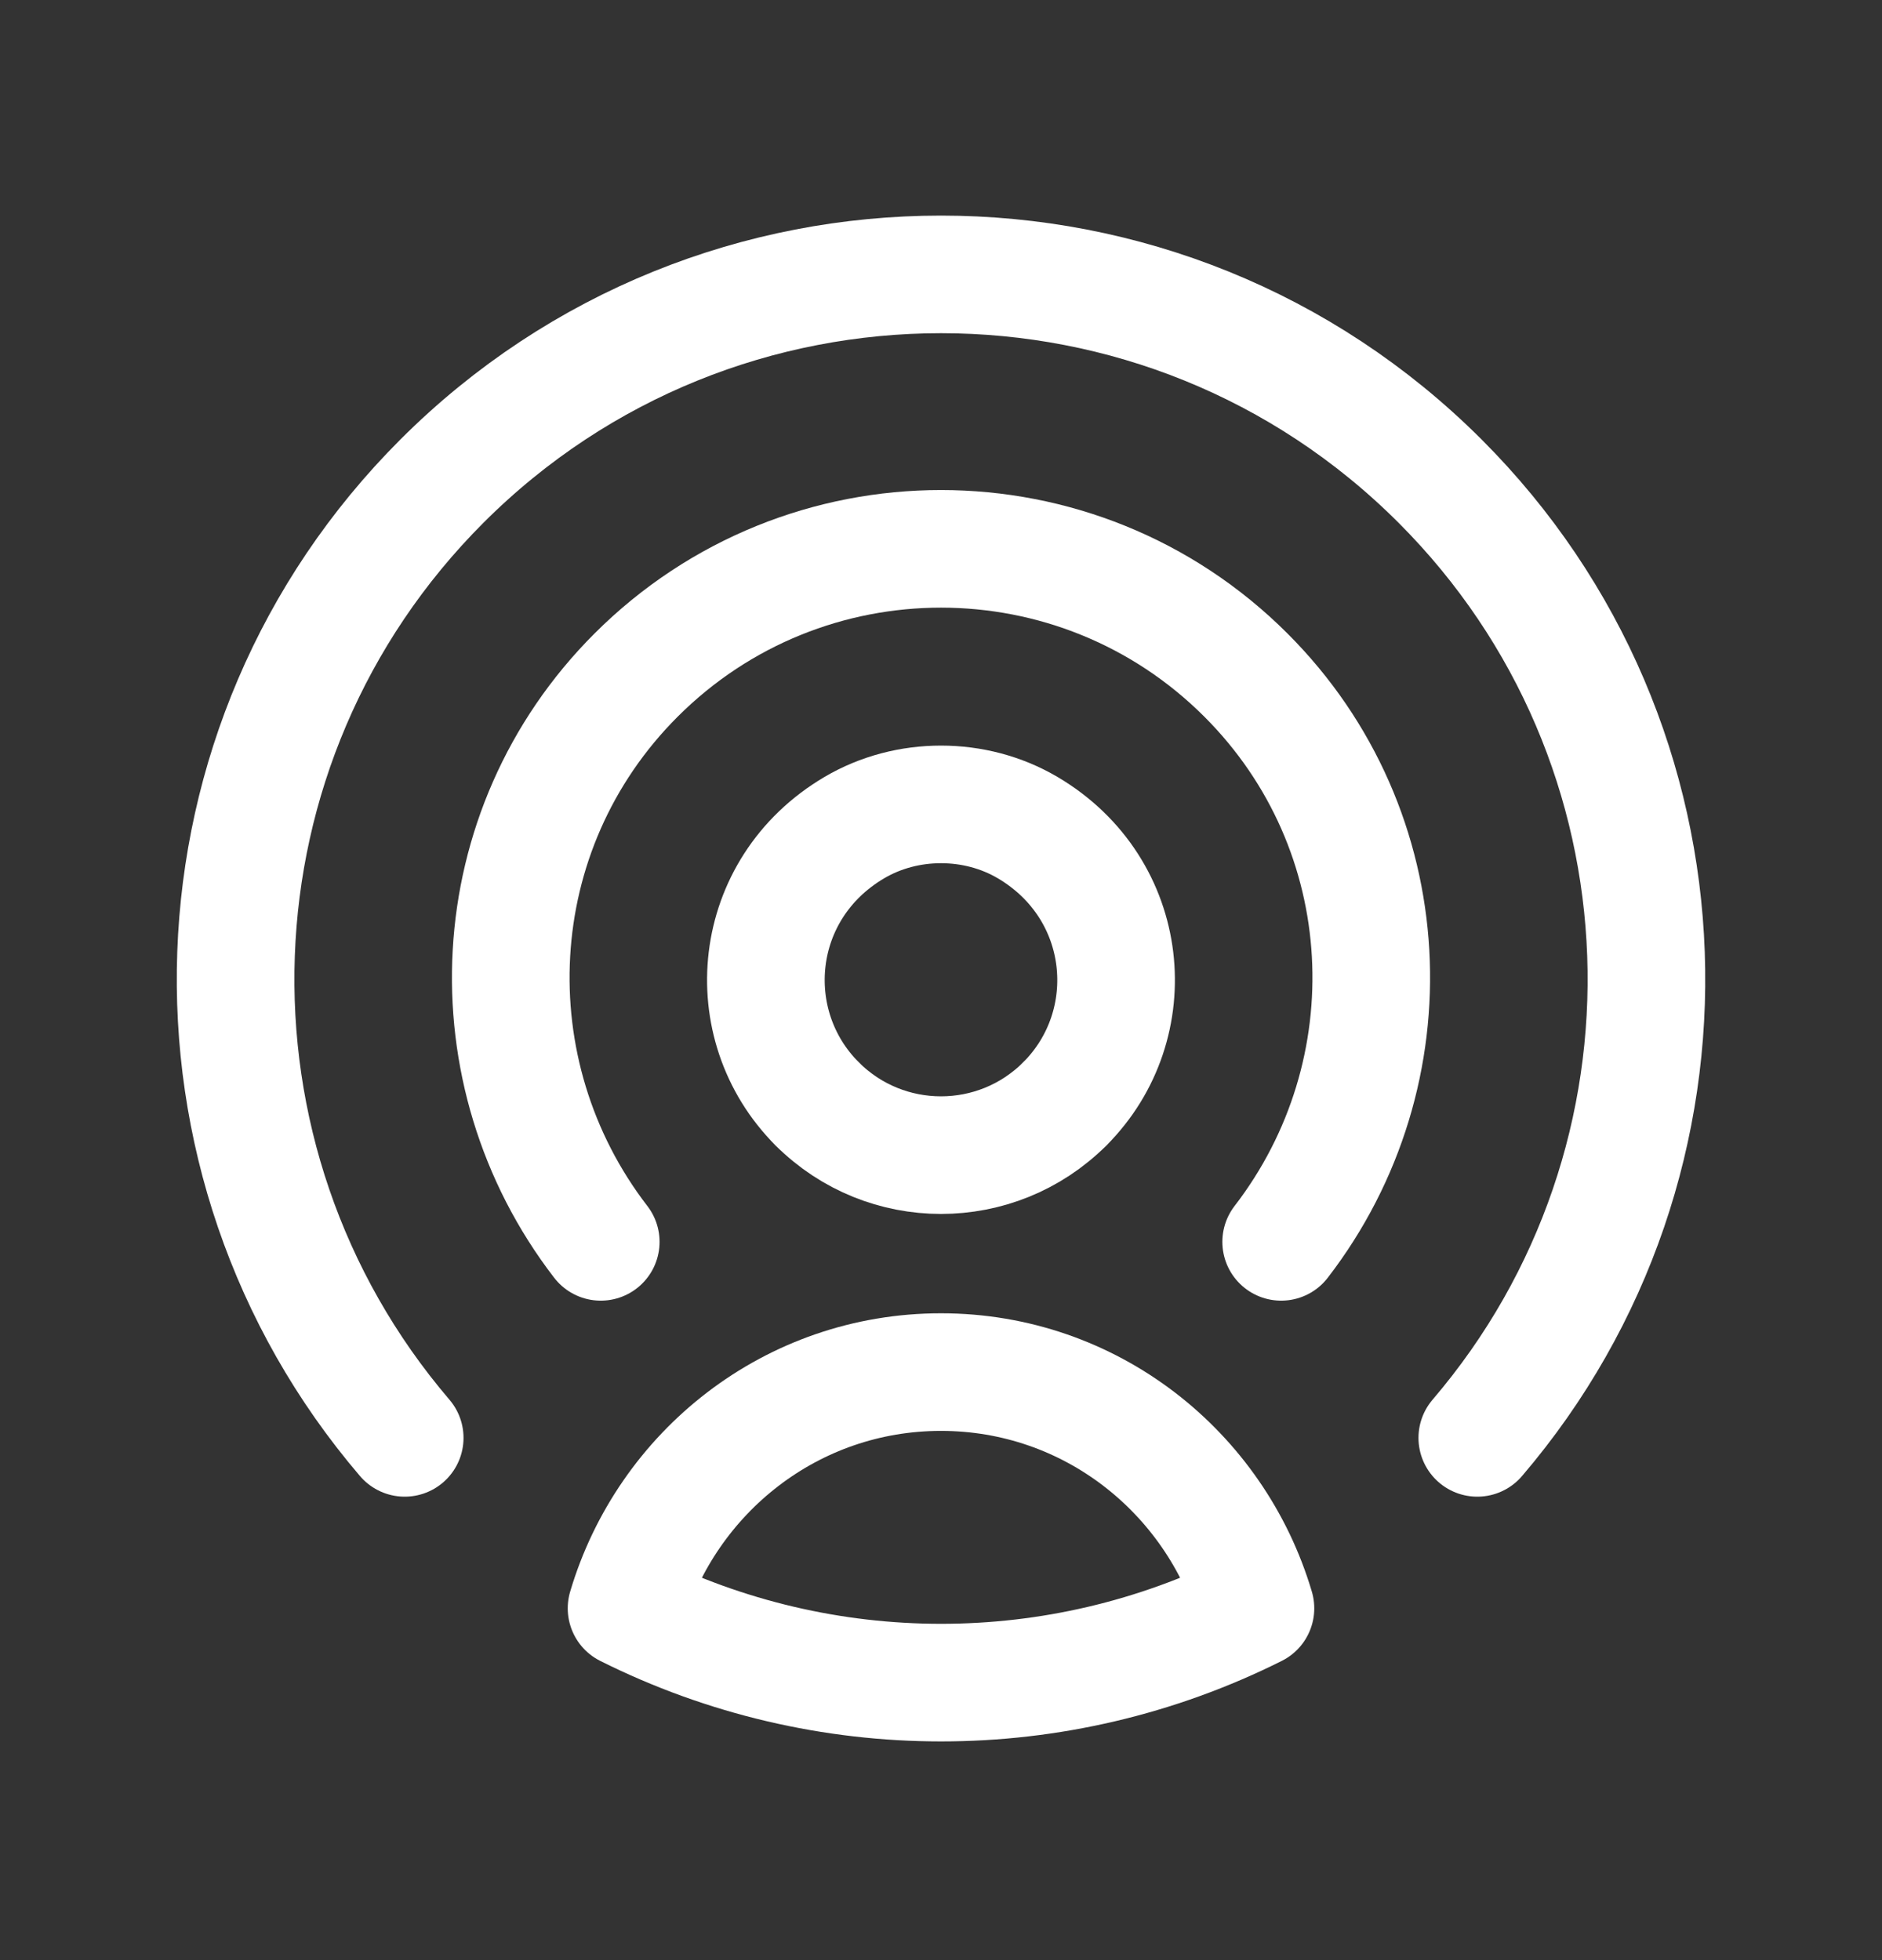 <svg width="24" height="25" viewBox="0 0 24 25" fill="none" xmlns="http://www.w3.org/2000/svg">
<rect x="0" y="0" width="24" height="25" fill="#333333" stroke="none"/>
<path d="M10.421 14.079C9.412 13.07 9.57 11.336 10.896 10.555C11.565 10.161 12.435 10.161 13.104 10.555C14.429 11.336 14.588 13.07 13.579 14.079" stroke="white" stroke-width="1.5" stroke-linecap="round" stroke-linejoin="round"/>
<path d="M13.579 14.079C12.707 14.951 11.293 14.951 10.421 14.079" stroke="white" stroke-width="1.5" stroke-linecap="round" stroke-linejoin="round"/>
<path d="M5.161 18.339C2.137 14.802 2.291 9.482 5.636 6.136C9.151 2.621 14.849 2.621 18.364 6.136C21.71 9.482 21.863 14.803 18.839 18.339" stroke="white" stroke-width="1.5" stroke-linecap="round" stroke-linejoin="round"/>
<path d="M7.661 15.839C6 13.682 6.135 10.587 8.111 8.611C10.259 6.463 13.741 6.463 15.889 8.611C17.866 10.588 18 13.682 16.338 15.839" stroke="white" stroke-width="1.5" stroke-linecap="round" stroke-linejoin="round"/>
<path fill-rule="evenodd" clip-rule="evenodd" d="M7.99 20.513C8.505 18.776 10.095 17.5 12 17.5C13.905 17.5 15.495 18.776 16.01 20.513C13.485 21.777 10.515 21.776 7.99 20.513Z" stroke="white" stroke-width="1.5" stroke-linecap="round" stroke-linejoin="round"/>
</svg>
